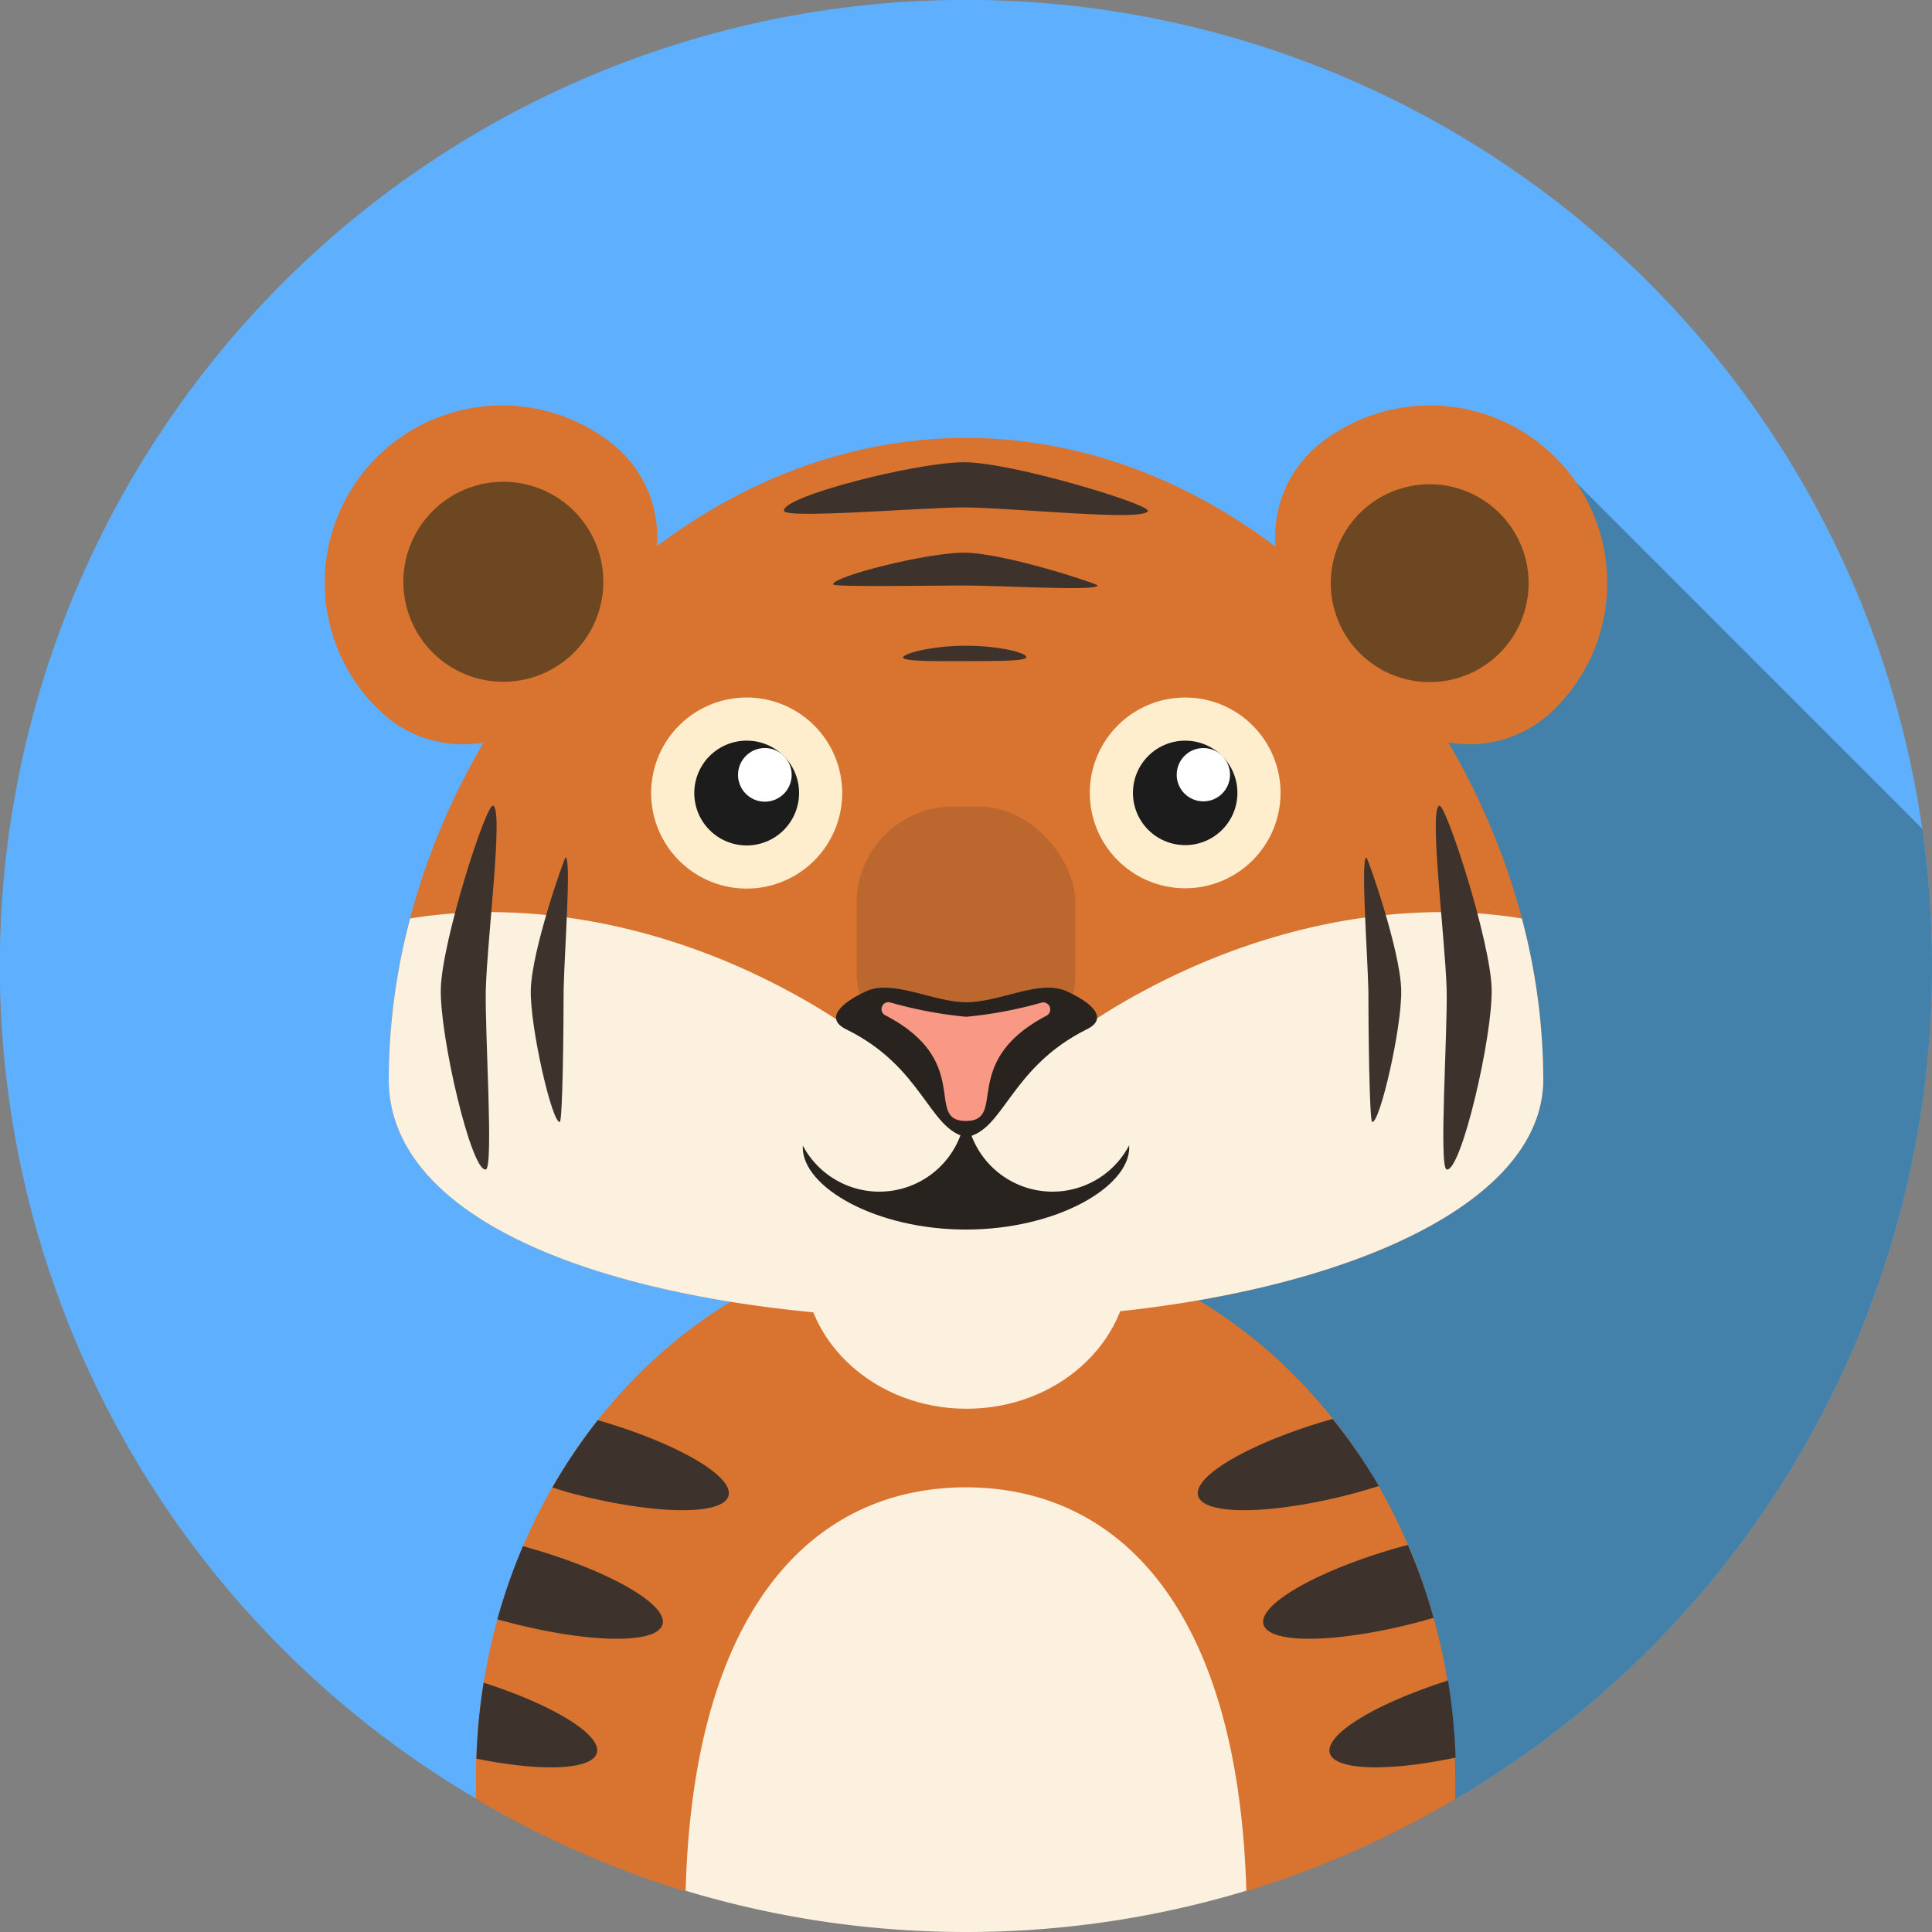 <svg xmlns="http://www.w3.org/2000/svg" viewBox="0 0 125.39 125.39"><rect x="0" y="0" width="125.39" height="125.39" fill="#808080" stroke="none"/><defs><style>.cls-1{fill:#5fafff;}.cls-2{fill:#4380aa;}.cls-3{fill:#d87430;}.cls-4{fill:#fcf0de;}.cls-5{fill:#28231f;}.cls-6{fill:#ffeecd;}.cls-7{fill:#1c1c1c;}.cls-8{fill:#fff;}.cls-9{fill:#bc672e;}.cls-10{fill:#f99885;}.cls-11{fill:#6d4721;}.cls-12{fill:#3d332c;}</style></defs><title>tiger</title><g id="Layer_2" data-name="Layer 2"><g id="Layer_2-2" data-name="Layer 2"><g id="tiger"><path class="cls-1" d="M125.39,62.69a62.68,62.68,0,0,1-30.92,54.06c-7.68-5.79-19.66.47-31.26.47s-24.45-8.58-32.29-.47a62.7,62.7,0,1,1,94.47-54.06Z"/><path class="cls-2" d="M125.39,62.69a63.75,63.75,0,0,0-.63-8.9L102.25,31.27,56.18,100.12s29.2,11.78,38.23,16.67A62.66,62.66,0,0,0,125.39,62.69Z"/><path class="cls-3" d="M62.69,80.15c-17.56,0-31.8,15.82-31.8,35.34,0,.42,0,.84,0,1.26a62.57,62.57,0,0,0,13.59,6c3.79-4.9,11.3-4.15,17.63-4.15s13.08.91,18.76,4.15a62.49,62.49,0,0,0,13.58-6q0-.63,0-1.26C94.5,96,80.26,80.15,62.69,80.15Z"/><path class="cls-4" d="M62.69,125.39a62.84,62.84,0,0,0,18.2-2.68c-.54-18.59-8.48-26.18-18.2-26.18S45,104.12,44.5,122.71A62.83,62.83,0,0,0,62.69,125.39Z"/><path class="cls-3" d="M100.16,70.05c0-20.69-16.78-41.63-37.47-41.63S25.23,49.36,25.23,70.05c0,10.23,17.37,15.58,37.45,15.58S100.16,79.48,100.16,70.05Z"/><ellipse class="cls-4" cx="62.73" cy="81.96" rx="10.57" ry="9.47"/><path class="cls-4" d="M62.68,85.63c20.07,0,37.48-6.15,37.48-15.58a41.07,41.07,0,0,0-1.39-10.44c-7.39-1.21-16.11.23-24.3,4.57a42.91,42.91,0,0,0-11.78,9.13,42.76,42.76,0,0,0-11.78-9.13C42.73,59.84,34,58.4,26.62,59.61a41.07,41.07,0,0,0-1.39,10.44C25.23,80.28,42.6,85.63,62.68,85.63Z"/><path class="cls-5" d="M73.29,74.47c0,2.58-4.74,5.33-10.6,5.33S52.1,77.05,52.1,74.47s4.74-4,10.59-4S73.29,71.9,73.29,74.47Z"/><path class="cls-4" d="M62.69,71.75a5.62,5.62,0,1,1-5.61-5.65A5.63,5.63,0,0,1,62.69,71.75Z"/><path class="cls-4" d="M73.93,71.75a5.62,5.62,0,1,1-5.62-5.65A5.63,5.63,0,0,1,73.93,71.75Z"/><path class="cls-6" d="M54.66,51.46a6.2,6.2,0,1,1-6.19-6.19A6.2,6.2,0,0,1,54.66,51.46Z"/><circle class="cls-6" cx="76.92" cy="51.46" r="6.19"/><path class="cls-7" d="M51.86,51.46a3.4,3.4,0,1,1-3.39-3.39A3.39,3.39,0,0,1,51.86,51.46Z"/><circle class="cls-7" cx="76.92" cy="51.46" r="3.39"/><path class="cls-8" d="M51.38,50.28a1.74,1.74,0,1,1-1.73-1.73A1.74,1.74,0,0,1,51.38,50.28Z"/><rect class="cls-9" x="55.59" y="52.34" width="14.21" height="17.11" rx="6.29"/><circle class="cls-8" cx="78.1" cy="50.28" r="1.73"/><path class="cls-5" d="M69.22,64.33c-1.73-.79-4.33.72-6.49.72s-4.76-1.51-6.5-.72-2.68,1.8-1.32,2.47c5,2.45,5.37,6.52,7.82,7,2.44-.45,2.83-4.52,7.81-7C71.91,66.13,71,65.14,69.22,64.33Z"/><path class="cls-10" d="M67.64,65.06a27.12,27.12,0,0,1-4.93.93,27.12,27.12,0,0,1-4.93-.93.45.45,0,0,0-.29.85c5.73,3,2.46,6.84,5.2,6.84s-.49-3.84,5.25-6.84A.46.46,0,0,0,67.64,65.06Z"/><path class="cls-3" d="M104.31,38.1a11.51,11.51,0,0,0-18.74-9.23,7.74,7.74,0,0,0-.95,11l4.84,5.69a7.76,7.76,0,0,0,11.21.67A11.45,11.45,0,0,0,104.31,38.1Z"/><path class="cls-11" d="M99.19,38.36a6.42,6.42,0,1,1-5.88-6.91A6.43,6.43,0,0,1,99.19,38.36Z"/><path class="cls-3" d="M21.08,38.1a11.51,11.51,0,0,1,18.74-9.23,7.74,7.74,0,0,1,1,11l-4.84,5.69a7.77,7.77,0,0,1-11.22.67A11.48,11.48,0,0,1,21.08,38.1Z"/><path class="cls-11" d="M26.2,38.29a6.49,6.49,0,1,0,5.94-7A6.49,6.49,0,0,0,26.2,38.29Z"/><path class="cls-12" d="M74.5,33.16c-.18.7-8.61-.2-11.91-.23-2.73,0-11.58.76-11.7.23C50.67,32.24,59.47,30,62.57,30S74.62,32.72,74.5,33.16Z"/><path class="cls-12" d="M71.24,38c-.07.38-6.12,0-8.62,0-2.24,0-8.52.11-8.55-.07-.09-.5,6.12-2.08,8.53-2.06C65.2,35.89,71.25,37.89,71.24,38Z"/><path class="cls-12" d="M66.61,42.64c0,.28-1.78.26-4,.27s-4,0-4-.24,1.77-.75,4-.76S66.61,42.37,66.61,42.64Z"/><path class="cls-12" d="M47.28,97.08c.35-1.29-3.4-3.44-8.48-4.91a35.57,35.57,0,0,0-2.95,4.37l1,.31C42.27,98.31,46.92,98.41,47.28,97.08Z"/><path class="cls-12" d="M43,105.42c.36-1.33-3.69-3.6-9.06-5.07a37.53,37.53,0,0,0-1.66,4.75l.34.09C38,106.65,42.65,106.76,43,105.42Z"/><path class="cls-12" d="M38.74,113.77c.32-1.19-2.86-3.12-7.35-4.56a37.94,37.94,0,0,0-.47,4.93C35.13,115,38.43,114.88,38.74,113.77Z"/><path class="cls-12" d="M77.76,97.08c.36,1.33,5,1.23,10.38-.23l1.35-.4a35.59,35.59,0,0,0-3-4.36C81.3,93.56,77.4,95.77,77.76,97.08Z"/><path class="cls-12" d="M82,105.42c.36,1.34,5,1.23,10.38-.23l.66-.19a35.79,35.79,0,0,0-1.67-4.73l-.31.08C85.72,101.82,81.66,104.09,82,105.42Z"/><path class="cls-12" d="M86.3,113.77c.31,1.14,3.79,1.23,8.17.3a40.41,40.41,0,0,0-.49-5C89.31,110.55,86,112.55,86.3,113.77Z"/><path class="cls-12" d="M32,52.29c.69.2-.38,8.6-.47,11.91-.07,2.73.52,11.59,0,11.7-.93.2-3-8.64-2.92-11.74S31.54,52.17,32,52.29Z"/><path class="cls-12" d="M36.71,55.65c.38.08-.08,6.12-.13,8.62,0,2.24-.06,8.52-.25,8.55-.5.07-1.94-6.17-1.88-8.58C34.51,61.65,36.63,55.64,36.71,55.65Z"/><path class="cls-12" d="M93.41,52.29c-.68.2.38,8.6.48,11.91.07,2.73-.52,11.59,0,11.7.93.2,3-8.64,2.92-11.74S93.85,52.17,93.41,52.29Z"/><path class="cls-12" d="M88.68,55.65c-.38.08.07,6.12.13,8.62,0,2.24.06,8.52.25,8.55.5.07,1.94-6.17,1.88-8.58C90.88,61.65,88.76,55.64,88.68,55.65Z"/></g></g></g></svg>